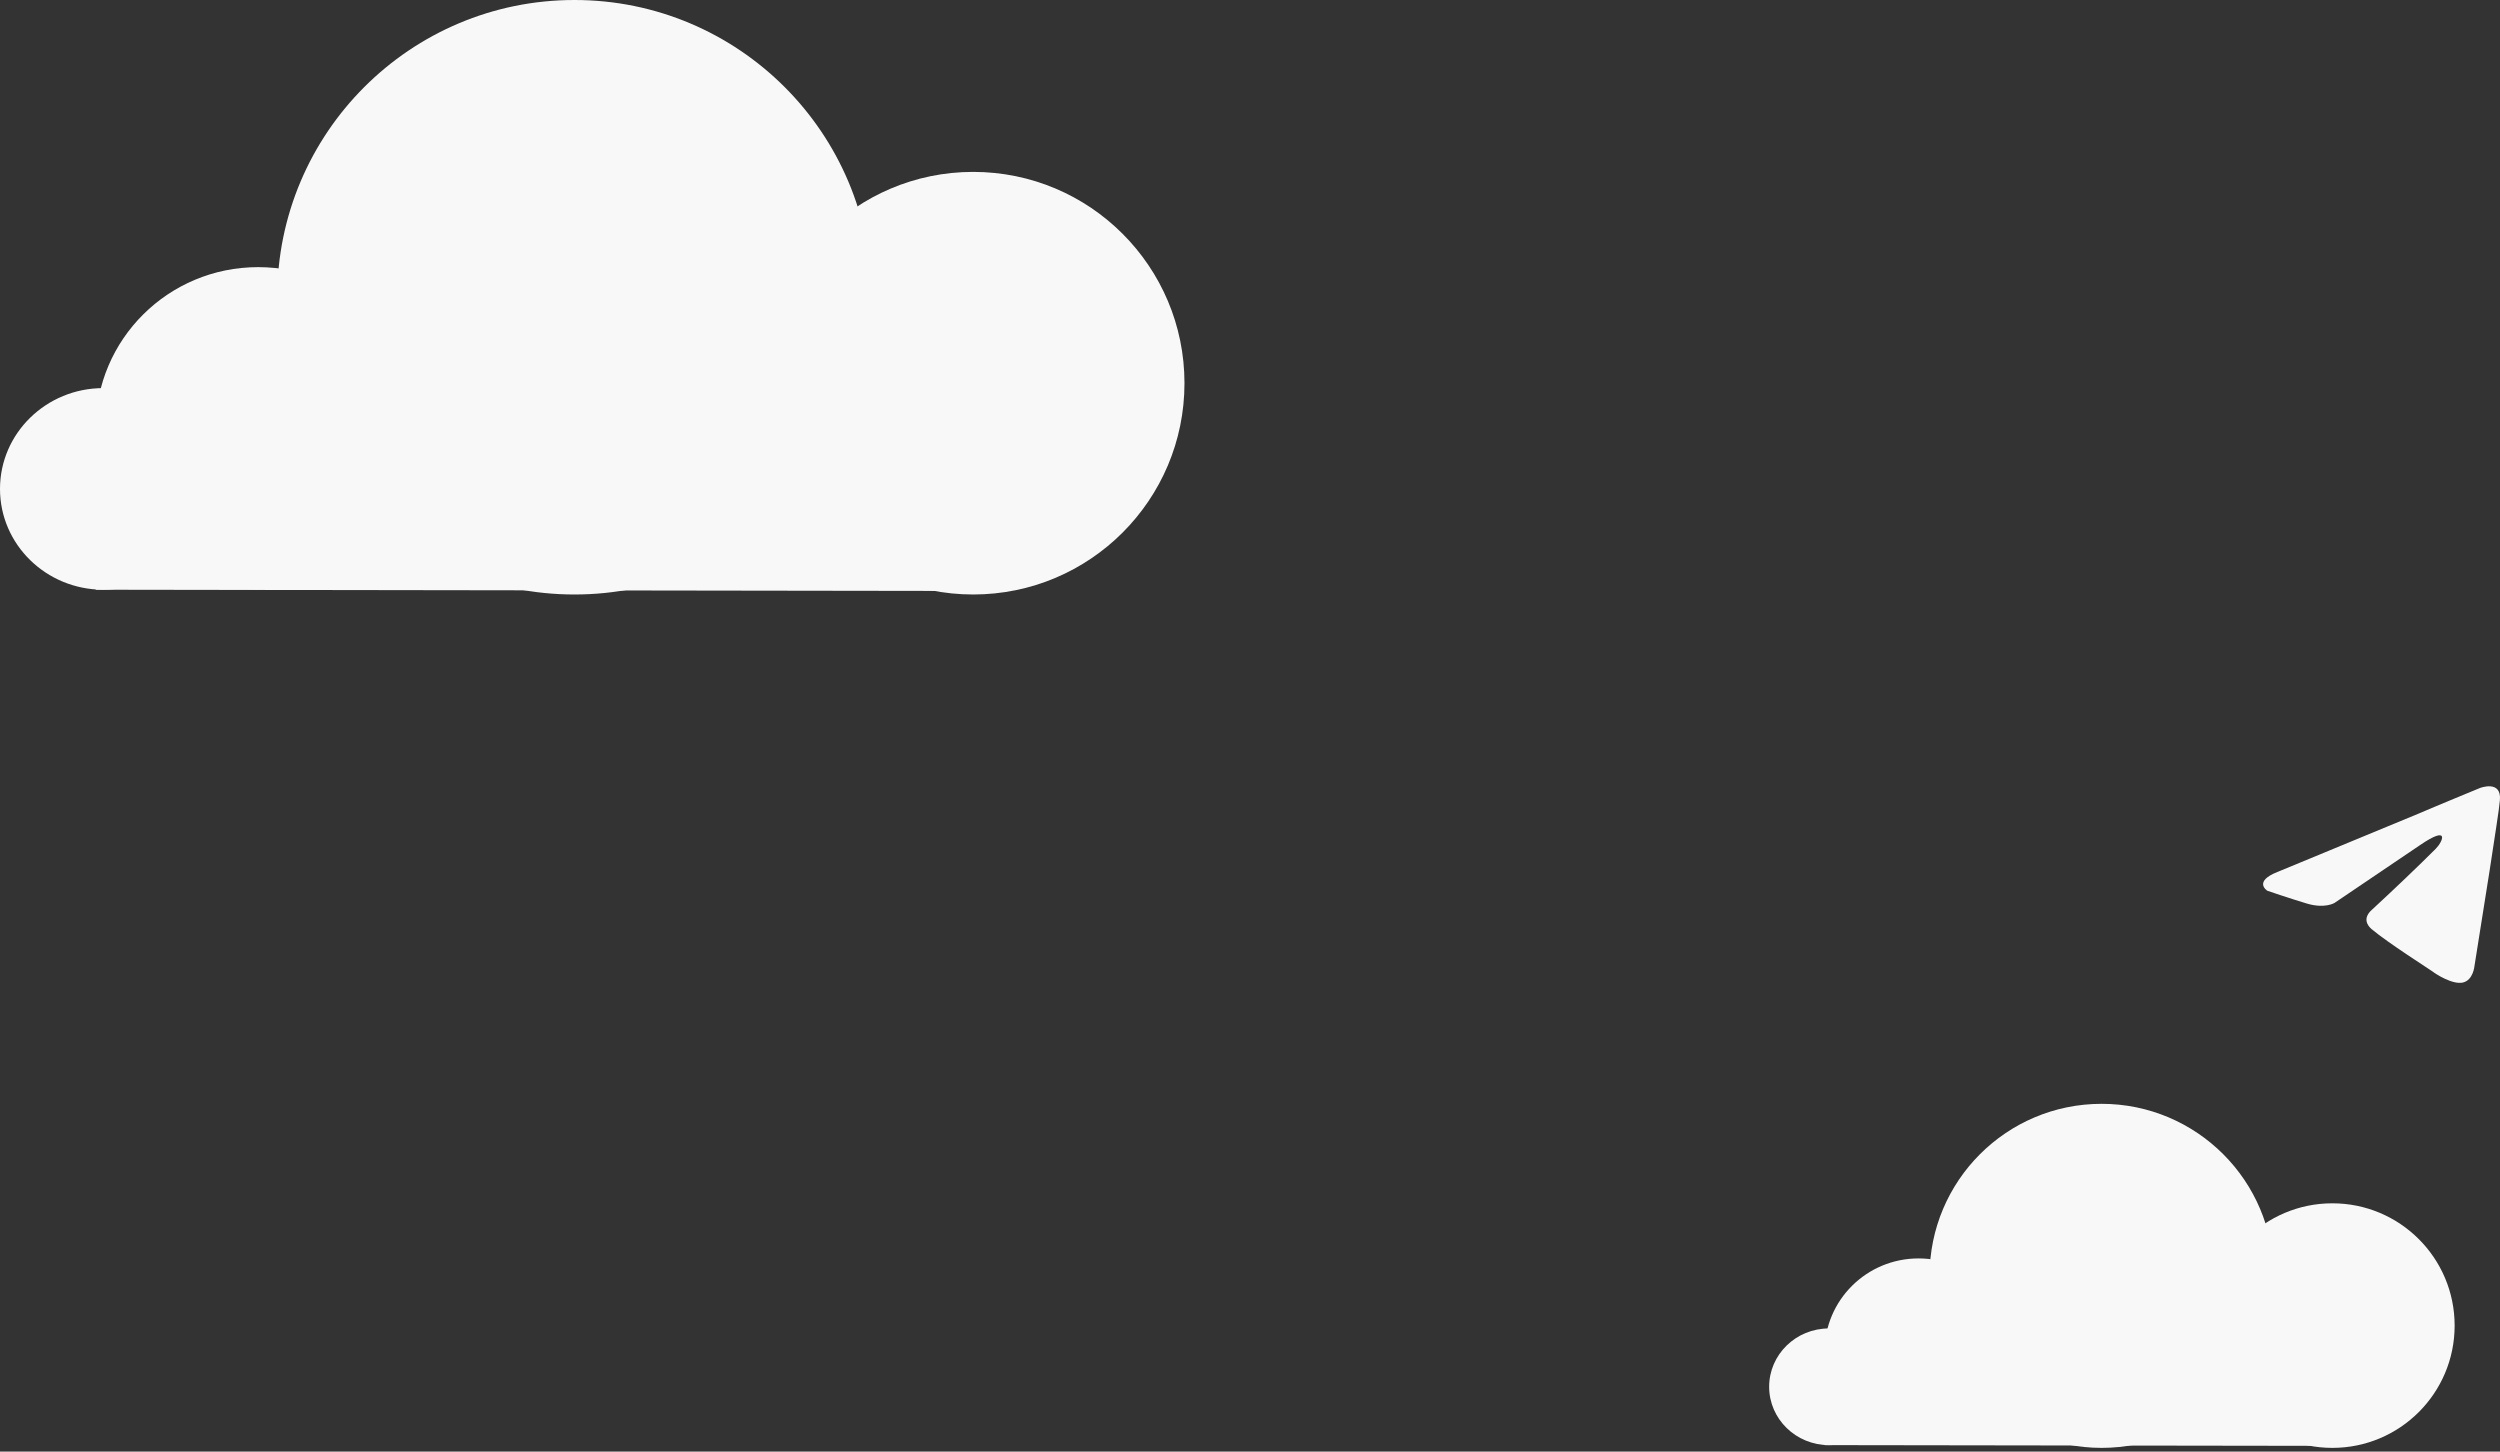 <svg width="496" height="288" viewBox="0 0 496 288" fill="none" xmlns="http://www.w3.org/2000/svg">
<rect x="0" y="0" width="496" height="288" fill="#333333" stroke="none"/>
<ellipse cx="20.5" cy="97" rx="20.5" ry="20" fill="#F8F8F9"/>
<ellipse cx="51.211" cy="84.974" rx="32.211" ry="31.974" fill="#F8F8F9"/>
<circle cx="193.079" cy="76.026" r="41.921" fill="#F8F8F9"/>
<circle cx="113.974" cy="58.974" r="58.974" fill="#F8F8F9"/>
<path d="M198.108 117.263L19 117C14.362 94.865 106.23 85.027 152.784 82.743L196 93.547L198.108 117.263Z" fill="#F8F8F9"/>
<ellipse cx="362.864" cy="275.136" rx="11.864" ry="11.575" fill="#F8F8F9"/>
<ellipse cx="380.637" cy="268.176" rx="18.641" ry="18.504" fill="#F8F8F9"/>
<circle cx="462.739" cy="262.998" r="24.261" fill="#F8F8F9"/>
<circle cx="416.959" cy="253.129" r="34.13" fill="#F8F8F9"/>
<path d="M465.65 286.863L361.996 286.711C359.312 273.901 412.478 268.207 439.42 266.885L464.43 273.138L465.65 286.863Z" fill="#F8F8F9"/>
<path d="M451.881 172.985L479.878 161.409C482.641 160.203 492.014 156.344 492.014 156.344C492.014 156.344 496.339 154.656 495.979 158.756C495.859 160.444 494.897 166.353 493.936 172.743L490.932 191.675C490.932 191.675 490.692 194.448 488.649 194.931C486.606 195.413 483.242 193.242 482.641 192.76C482.161 192.398 473.63 186.972 470.506 184.319C469.665 183.596 468.703 182.149 470.626 180.461C474.951 176.481 480.118 171.538 483.242 168.403C484.684 166.956 486.126 163.579 480.118 167.679L463.176 179.134C463.176 179.134 461.254 180.34 457.649 179.255C454.044 178.17 449.839 176.723 449.839 176.723C449.839 176.723 446.955 174.914 451.881 172.985Z" fill="#F8F8F9"/>
</svg>
